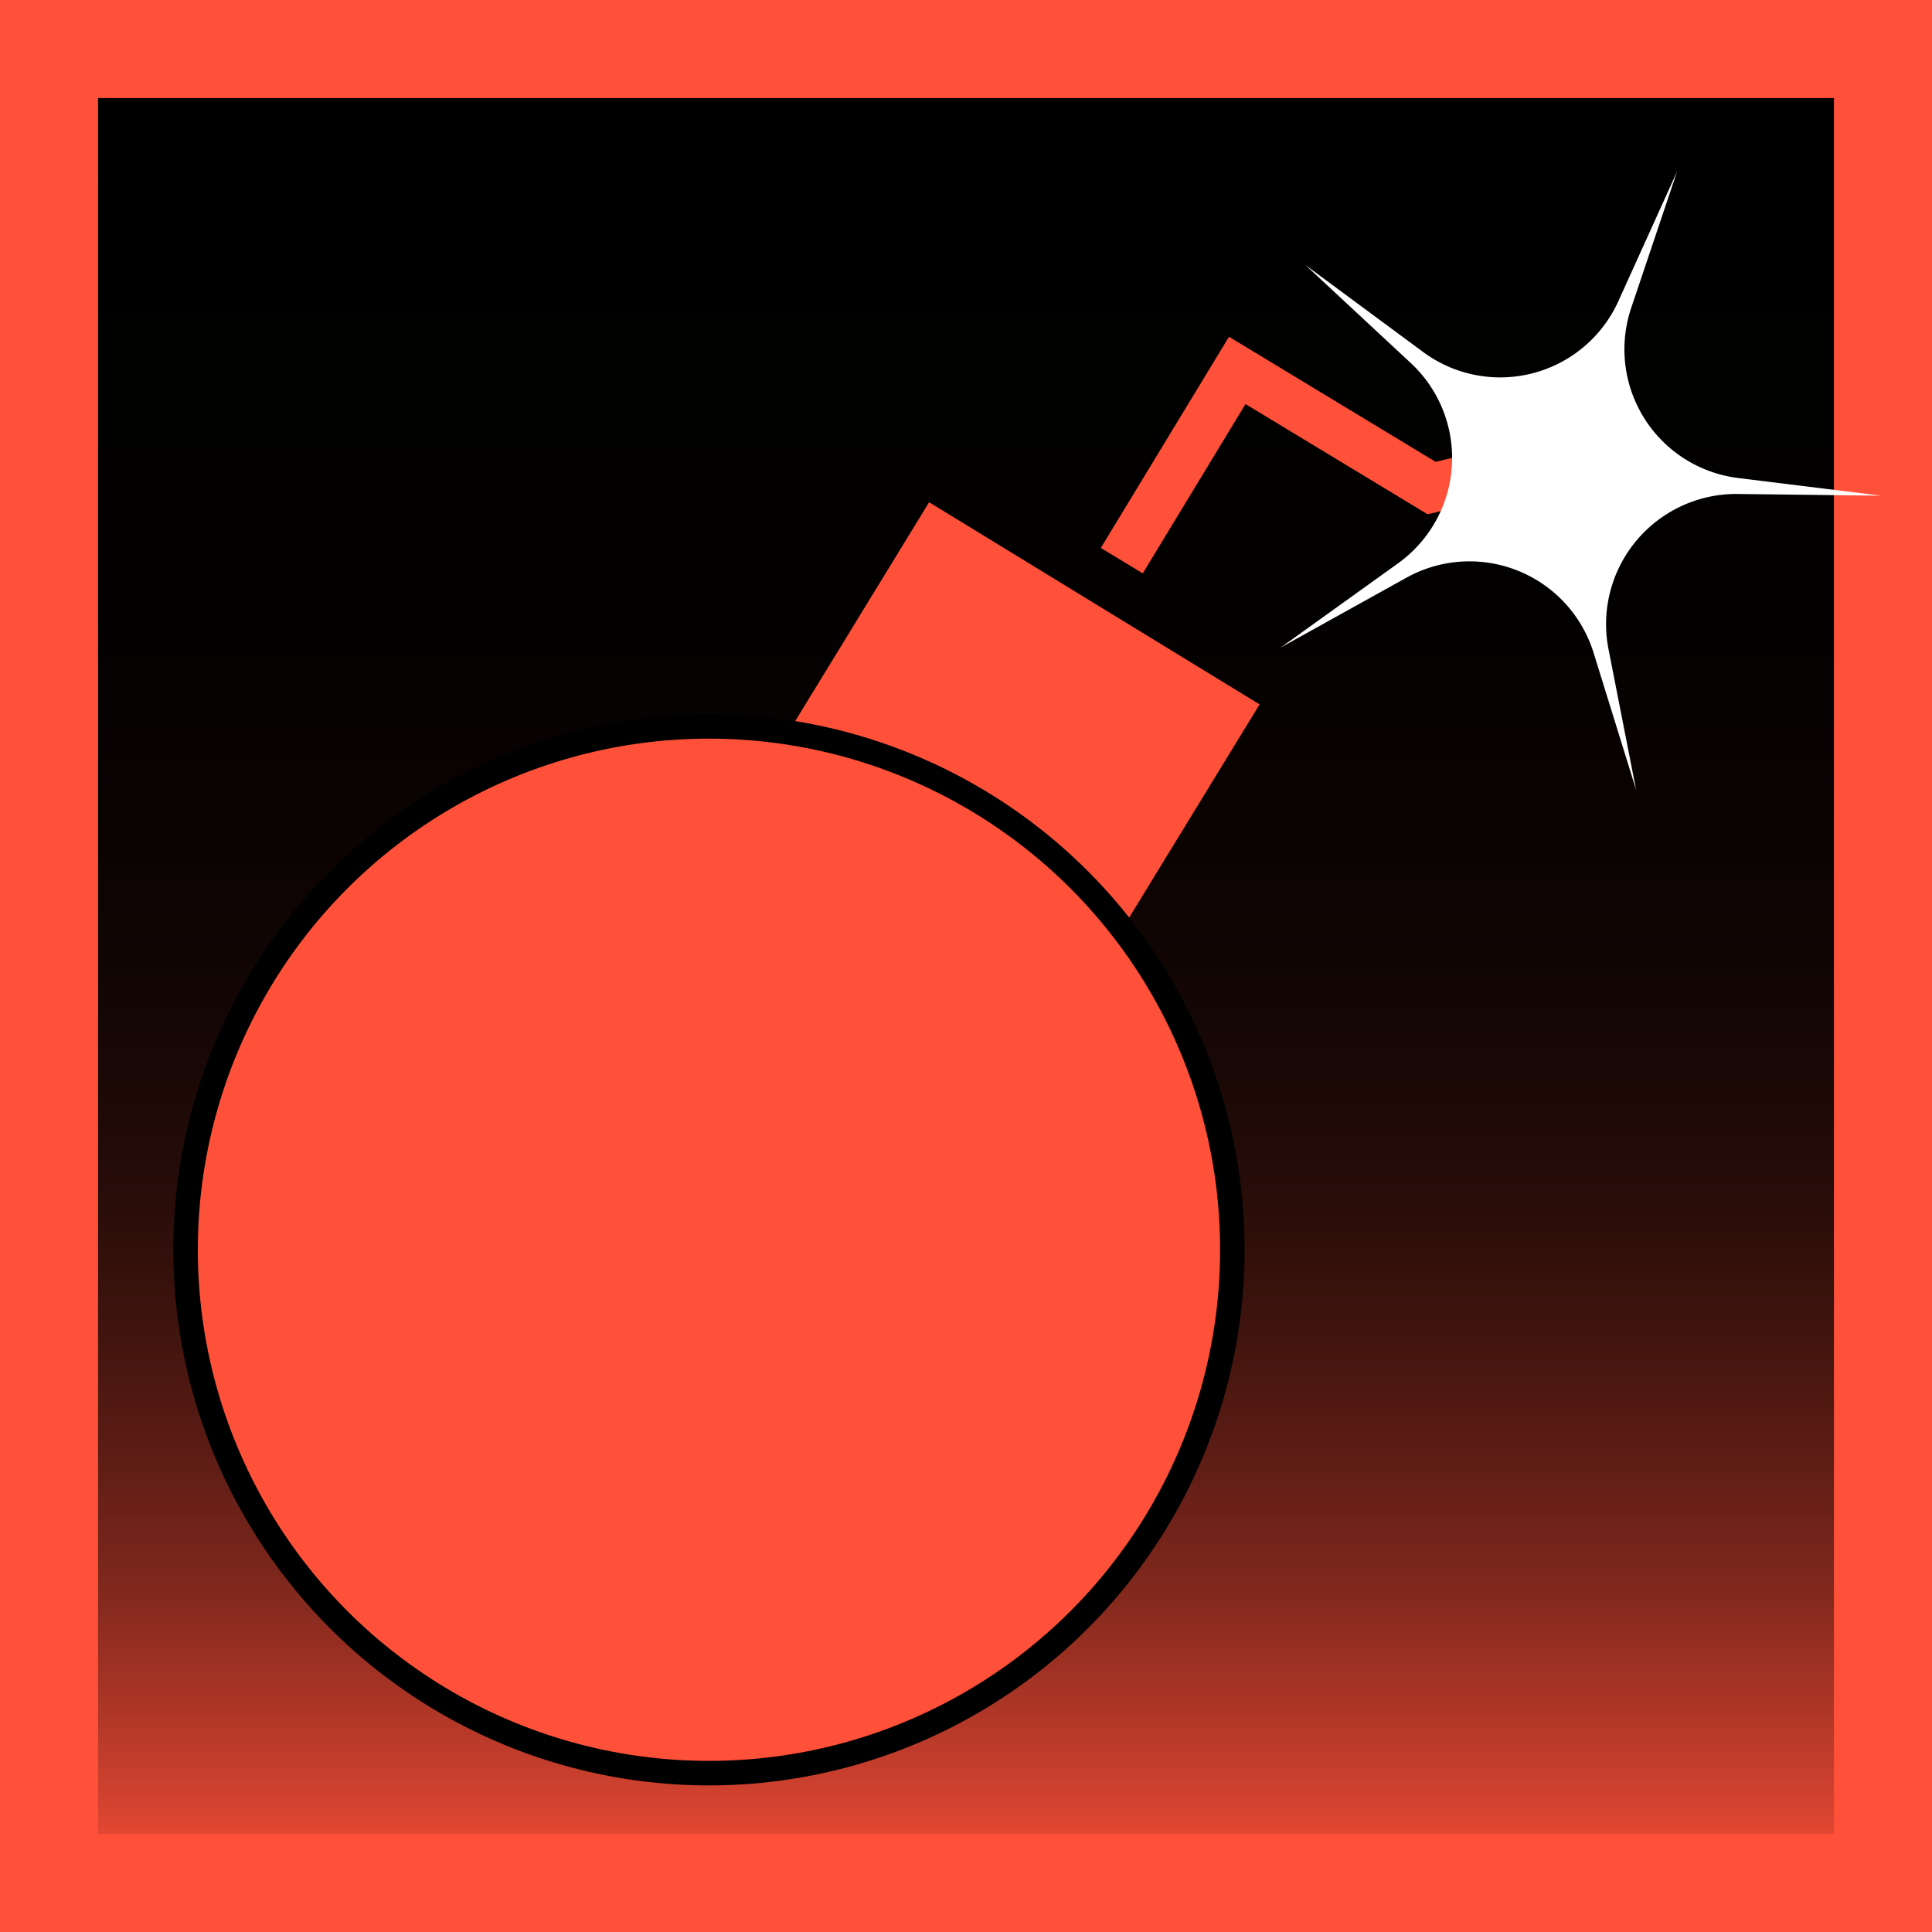 <svg xmlns="http://www.w3.org/2000/svg" xmlns:xlink="http://www.w3.org/1999/xlink" viewBox="0 0 78.81 78.81"><rect x="0" y="0" width="78.81" height="78.81" fill="#808080" stroke="none"/><defs><style>.cls-1{fill:url(#linear-gradient);}.cls-2,.cls-4{fill:#ff5039;}.cls-3{fill:none;stroke:#ff5039;stroke-width:2px;}.cls-3,.cls-4{stroke-miterlimit:10;}.cls-4{stroke:#000;}.cls-5{fill:#fff;}</style><linearGradient id="linear-gradient" x1="39.41" y1="76.81" x2="39.41" y2="2" gradientUnits="userSpaceOnUse"><stop offset="0" stop-color="#ff5039"/><stop offset="0.04" stop-color="#d64330"/><stop offset="0.1" stop-color="#aa3526"/><stop offset="0.16" stop-color="#81281d"/><stop offset="0.23" stop-color="#5e1d15"/><stop offset="0.3" stop-color="#41140e"/><stop offset="0.37" stop-color="#290d09"/><stop offset="0.46" stop-color="#160705"/><stop offset="0.57" stop-color="#0a0302"/><stop offset="0.71" stop-color="#020100"/><stop offset="1"/></linearGradient></defs><g id="Layer_2" data-name="Layer 2"><g id="on_mouse_over" data-name="on mouse over"><rect class="cls-1" x="2" y="2" width="74.81" height="74.81"/><path class="cls-2" d="M74.81,4V74.81H4V4H74.81m4-4H0V78.81H78.81V0Z"/><rect class="cls-2" x="32.67" y="23.48" width="15.86" height="16.5" transform="matrix(0.85, 0.52, -0.52, 0.85, 22.34, -16.46)"/><polyline class="cls-3" points="45.76 22.87 50.47 15.11 58.4 19.91 63.26 18.72"/><circle class="cls-4" cx="28.92" cy="50.98" r="21.35"/><path class="cls-5" d="M68.41,7l-1.87,5.56a5.29,5.29,0,0,0,4.37,6.94l5.83.72-5.87-.07a5.31,5.31,0,0,0-5.26,6.31l1.13,5.76L65,26.61a5.3,5.3,0,0,0-7.62-3.05l-5.13,2.85L57,23a5.29,5.29,0,0,0,.55-8.19l-4.3-4L58,14.32a5.29,5.29,0,0,0,8-2Z"/></g></g></svg>